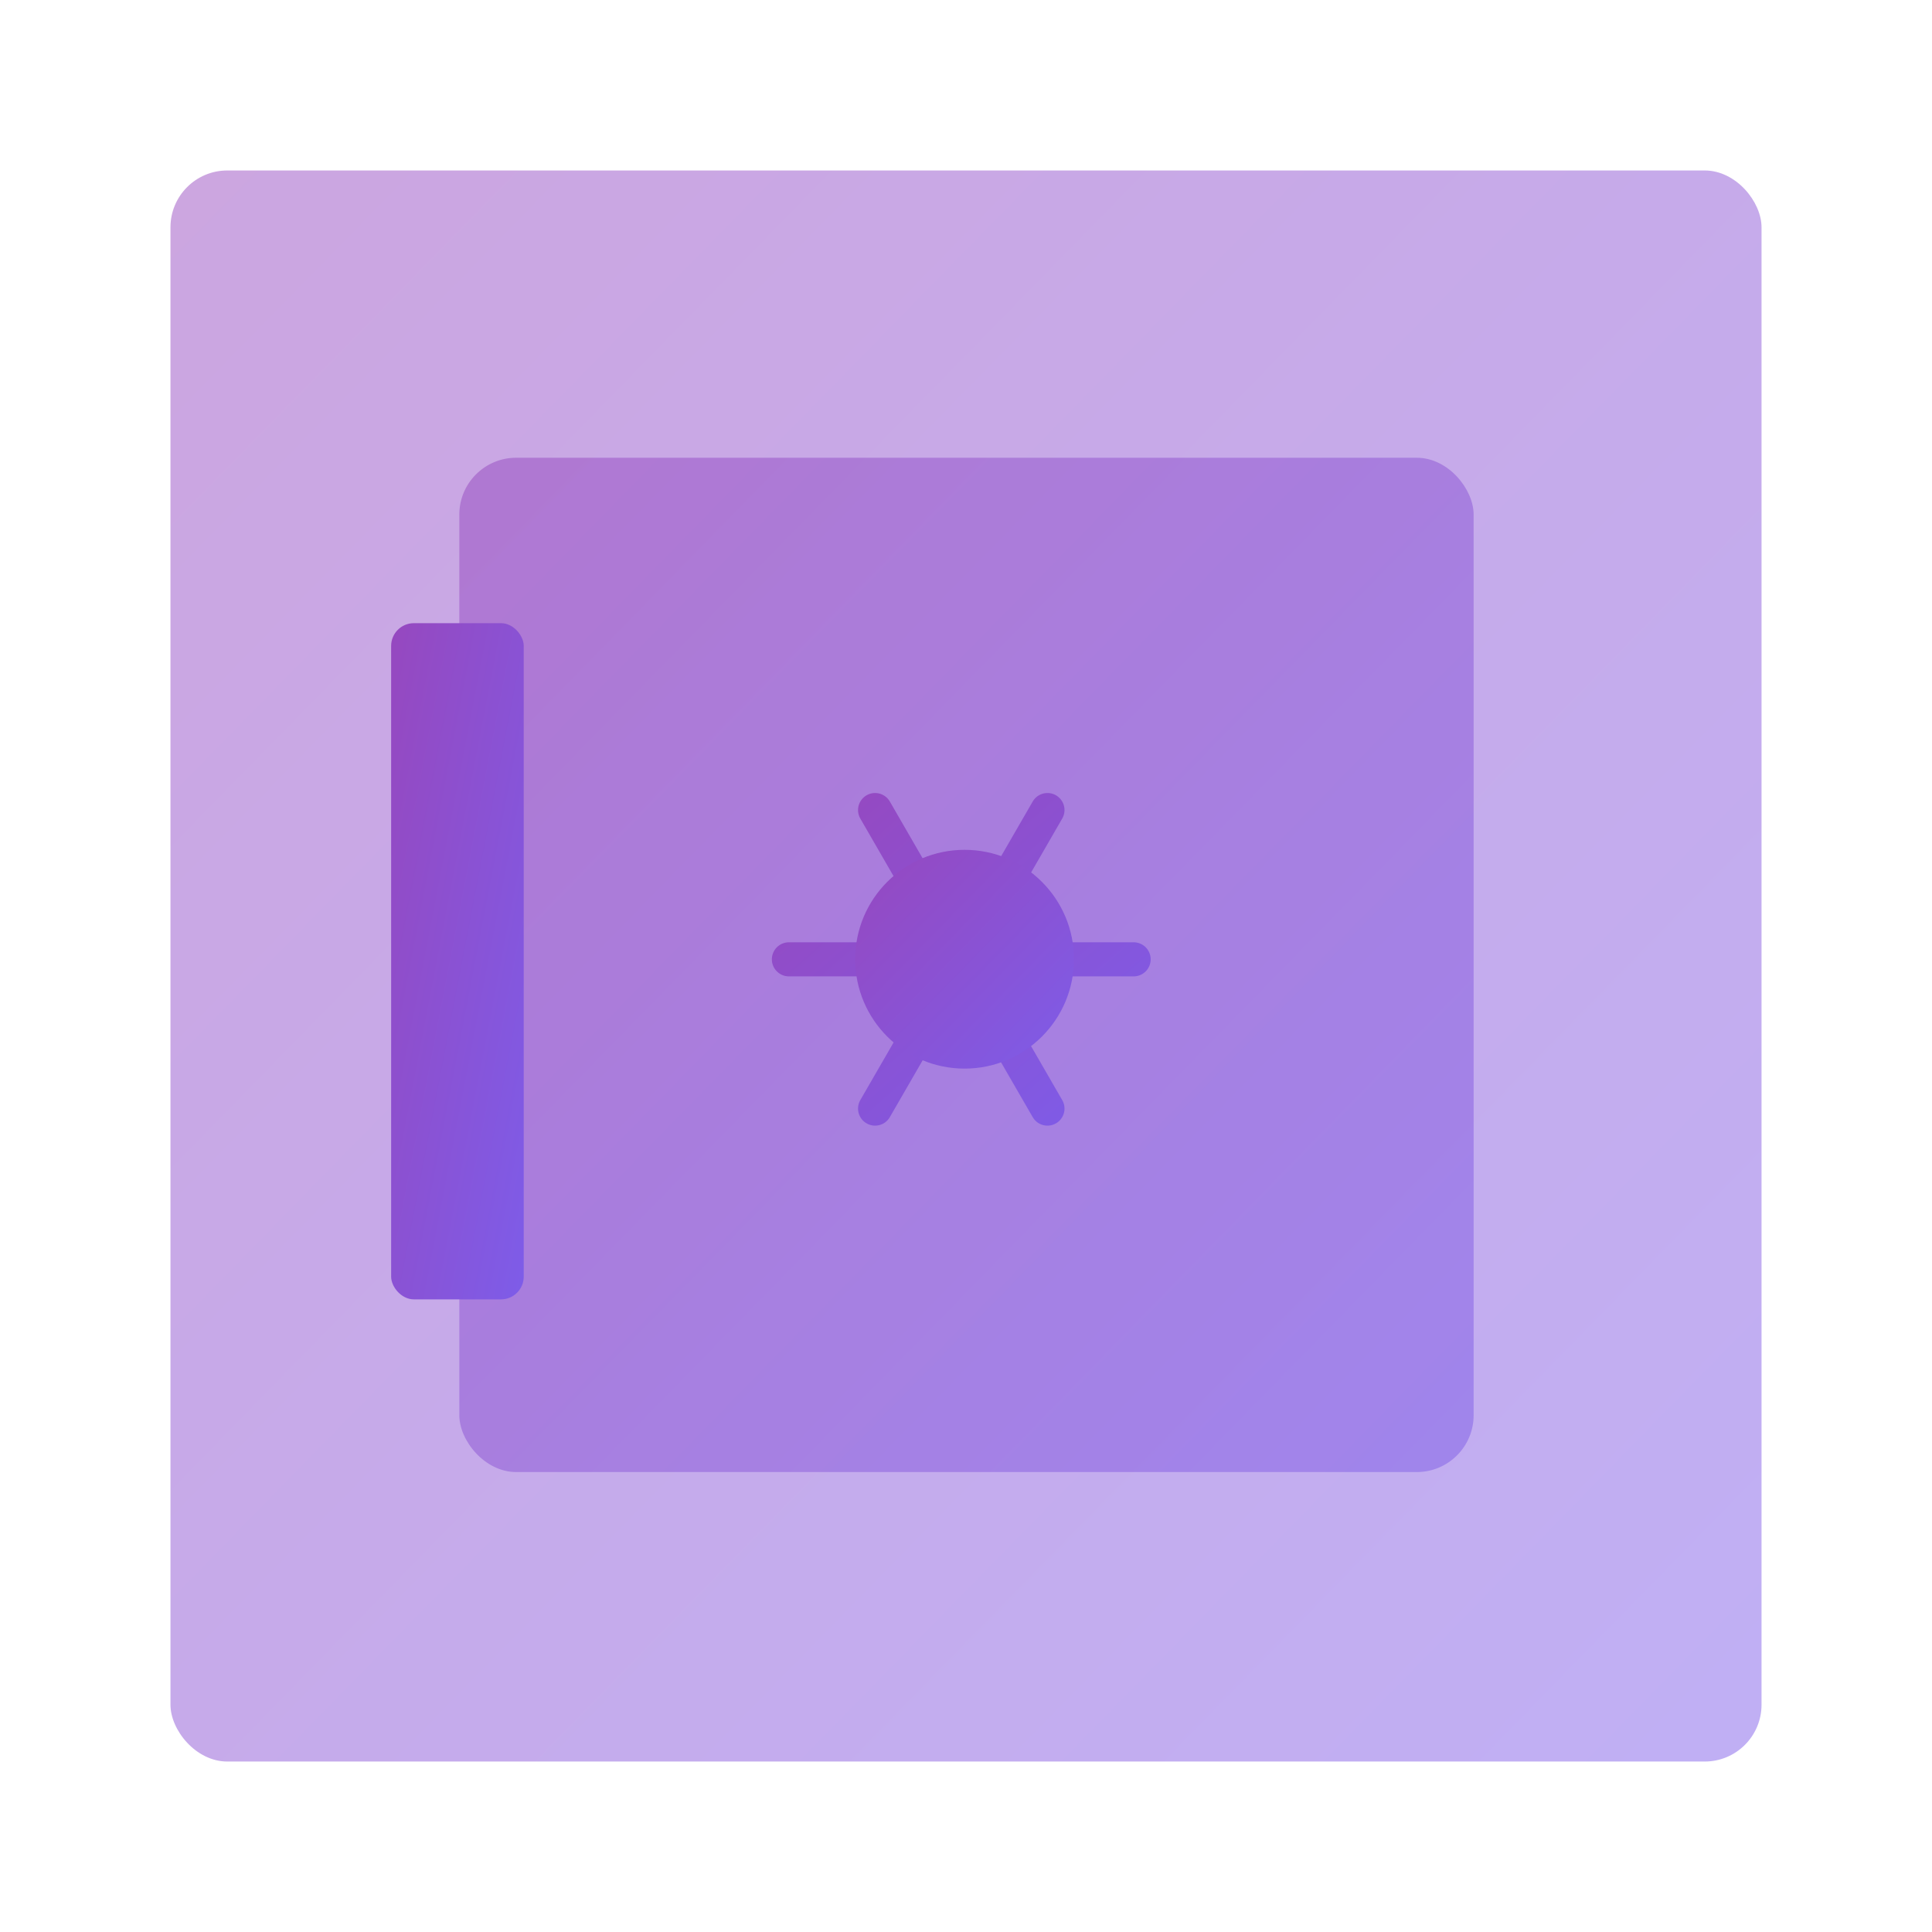 <svg xmlns="http://www.w3.org/2000/svg" width="170" height="170" viewBox="0 0 170 170">
  <defs>
    <linearGradient id="a" x1="0%" y1="0%" y2="97.761%">
      <stop stop-color="#9648BF" offset="0%"/>
      <stop stop-color="#7E5CE8" offset="100%"/>
    </linearGradient>
  </defs>
  <g fill="none" fill-rule="evenodd" transform="translate(15 15)">
    <rect width="140" height="140" fill="url(#a)" opacity=".492" rx="5"/>
    <g transform="translate(19.417 25.278)">
      <rect width="89.25" height="89.25" x="6" fill="url(#a)" opacity=".498" rx="5"/>
      <g transform="translate(35 31)">
        <polygon stroke="url(#a)" stroke-width="3" points="15.167 13.135 7.583 26.269 15.167 13.135 0 13.135 15.167 13.135 7.583 0 15.167 13.135 22.75 0 15.167 13.135 30.333 13.135 15.167 13.135 22.75 26.269" stroke-linecap="round" stroke-linejoin="round"/>
        <ellipse cx="15.458" cy="13.125" fill="url(#a)" rx="9.625" ry="9.625"/>
      </g>
      <rect width="11.667" height="59.5" y="14.556" fill="url(#a)" rx="2"/>
    </g>
  </g>
</svg>
